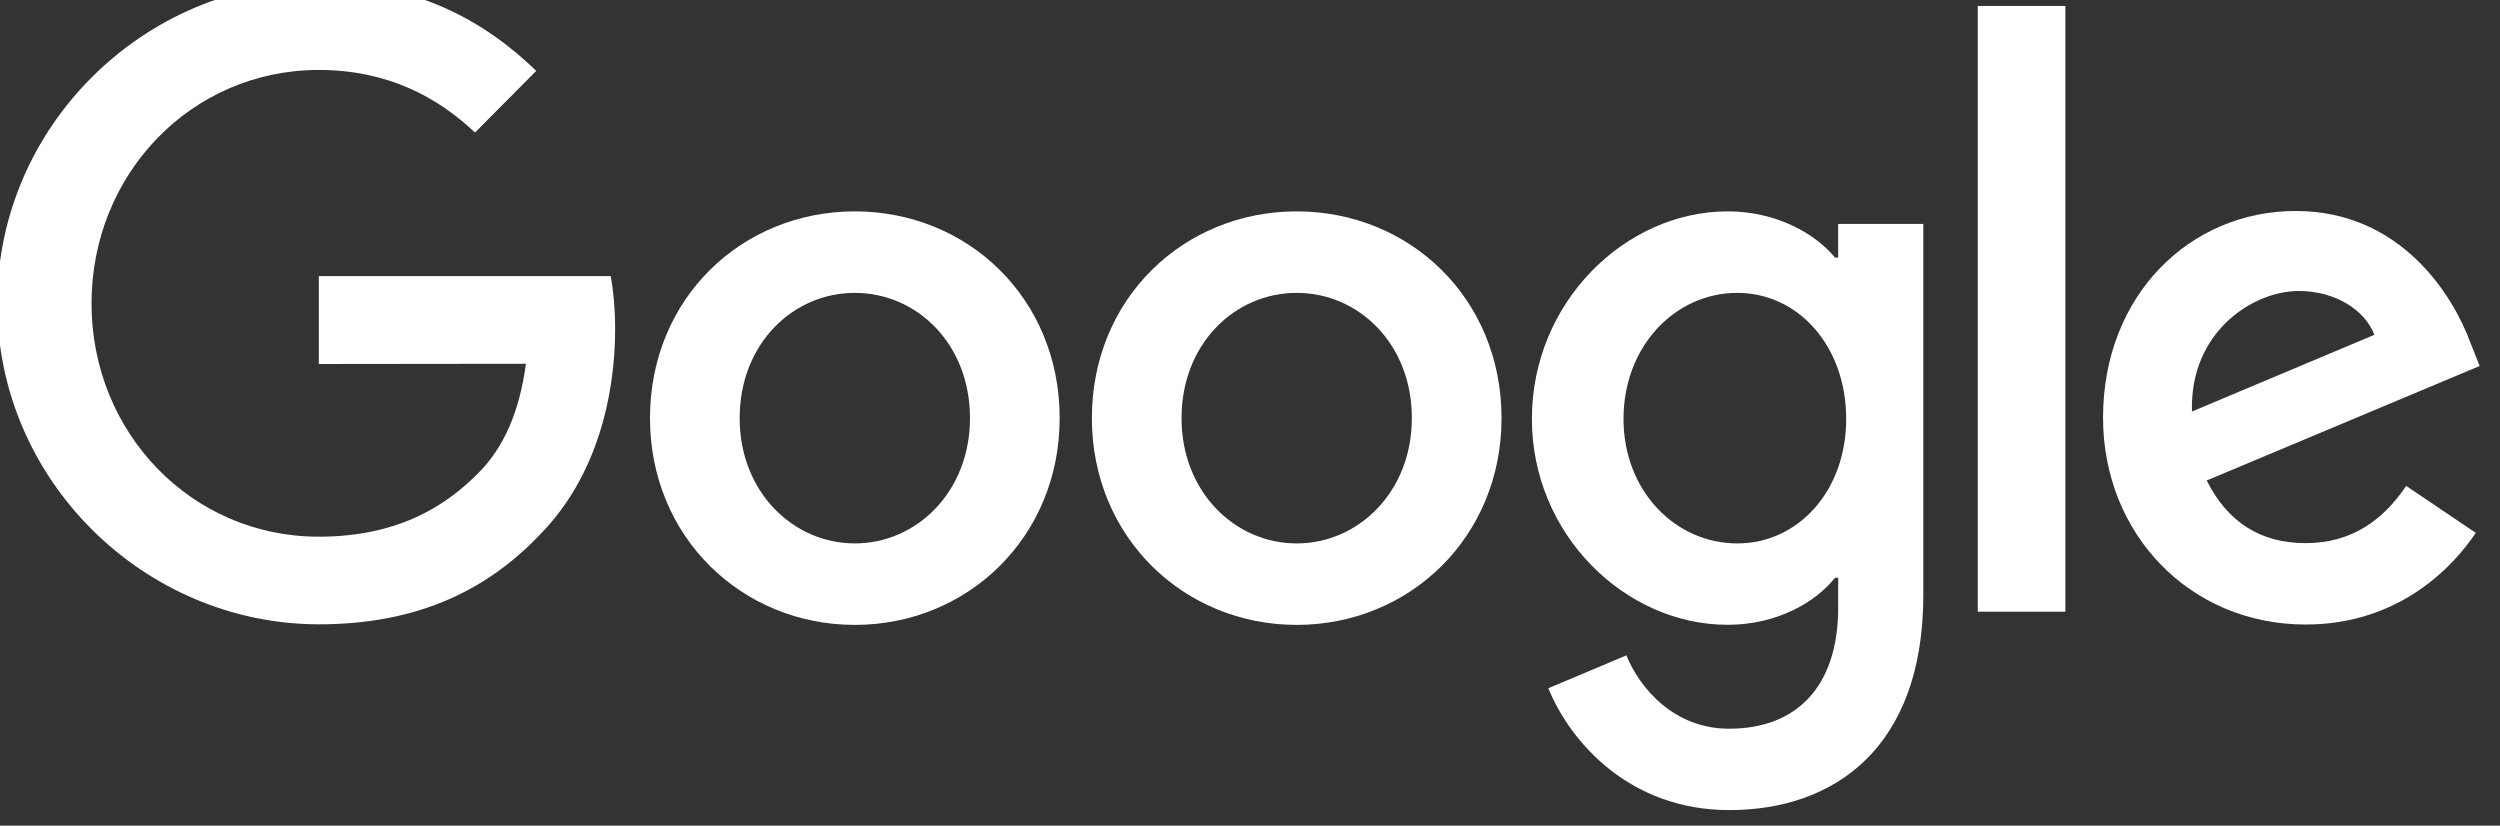 <svg width="109" height="36" viewBox="0 0 109 36" fill="none" xmlns="http://www.w3.org/2000/svg" xmlns:xlink="http://www.w3.org/1999/xlink">
	<rect x="0" y="0" width="109" height="36" fill="#333333" stroke="none"/>
	<desc>
			Created with Pixso.
	</desc>
	<defs/>
	<path id="Shape" d="M37.27 27.245C42.191 27.245 46.201 23.42 46.201 18.23C46.201 13.004 42.191 9.216 37.27 9.216C32.35 9.216 28.34 13.004 28.34 18.23C28.34 23.42 32.35 27.245 37.27 27.245ZM37.27 12.769C39.968 12.769 42.292 14.988 42.292 18.231C42.292 21.438 39.968 23.693 37.27 23.693C34.574 23.693 32.249 21.442 32.249 18.231C32.249 14.988 34.574 12.769 37.27 12.769Z" clip-rule="evenodd" fill="#FFFFFF" fill-opacity="1" fill-rule="evenodd"/>
	<path id="Shape" d="M56.536 27.245C61.457 27.245 65.467 23.42 65.467 18.23C65.467 13.004 61.457 9.216 56.536 9.216C51.615 9.216 47.606 13.008 47.606 18.23C47.606 23.42 51.615 27.245 56.536 27.245ZM56.536 12.769C59.233 12.769 61.557 14.988 61.557 18.231C61.557 21.438 59.233 23.693 56.536 23.693C53.839 23.693 51.515 21.442 51.515 18.231C51.515 14.988 53.839 12.769 56.536 12.769Z" clip-rule="evenodd" fill="#FFFFFF" fill-opacity="1" fill-rule="evenodd"/>
	<path id="Shape" d="M83.857 9.764L83.857 25.944C83.857 32.601 79.98 35.32 75.397 35.32C71.082 35.32 68.485 32.398 67.506 30.008L70.909 28.574C71.515 30.041 73.001 31.772 75.393 31.772C78.327 31.772 80.145 29.939 80.145 26.489L80.145 25.192L80.008 25.192C79.133 26.285 77.448 27.241 75.321 27.241C70.869 27.241 66.791 23.314 66.791 18.263C66.791 13.174 70.869 9.216 75.321 9.216C77.444 9.216 79.129 10.171 80.008 11.231L80.145 11.231L80.145 9.764L83.857 9.764ZM75.742 12.769C78.403 12.769 80.494 15.089 80.494 18.263C80.494 21.405 78.403 23.693 75.742 23.693C73.045 23.693 70.785 21.405 70.785 18.263C70.785 15.089 73.045 12.769 75.742 12.769Z" clip-rule="evenodd" fill="#FFFFFF" fill-opacity="1" fill-rule="evenodd"/>
	<path id="Path" d="M90.05 0.26L90.05 26.67L86.23 26.67L86.23 0.26L90.05 0.26Z" fill="#FFFFFF" fill-opacity="1" fill-rule="nonzero"/>
	<path id="Shape" d="M104.909 21.185L107.944 23.233C106.965 24.701 104.604 27.229 100.527 27.229C95.469 27.229 91.693 23.27 91.693 18.214C91.693 12.853 95.501 9.199 100.089 9.199C104.709 9.199 106.969 12.922 107.707 14.934L108.112 15.958L96.212 20.949C97.123 22.758 98.54 23.68 100.527 23.68C102.517 23.68 103.898 22.689 104.909 21.185ZM103.524 14.597L95.569 17.942C95.469 14.463 98.234 12.687 100.221 12.687C101.77 12.687 103.086 13.471 103.524 14.597Z" clip-rule="evenodd" fill="#FFFFFF" fill-opacity="1" fill-rule="evenodd"/>
	<path id="Path" d="M13.9 15.87L13.9 12.04L26.63 12.04C26.75 12.71 26.82 13.5 26.82 14.35C26.82 17.22 26.04 20.77 23.55 23.3C21.12 25.86 18.02 27.22 13.91 27.22C6.29 27.22 -0.12 20.94 -0.12 13.23C-0.12 5.51 6.29 -0.77 13.91 -0.77C18.12 -0.77 21.12 0.9 23.38 3.09L20.71 5.78C19.1 4.25 16.91 3.05 13.9 3.05C8.34 3.05 3.99 7.59 3.99 13.23C3.99 18.86 8.34 23.4 13.9 23.4C17.51 23.4 19.57 21.93 20.88 20.6C21.95 19.52 22.65 17.97 22.93 15.86L13.9 15.87Z" fill="#FFFFFF" fill-opacity="1" fill-rule="nonzero"/>
</svg>
